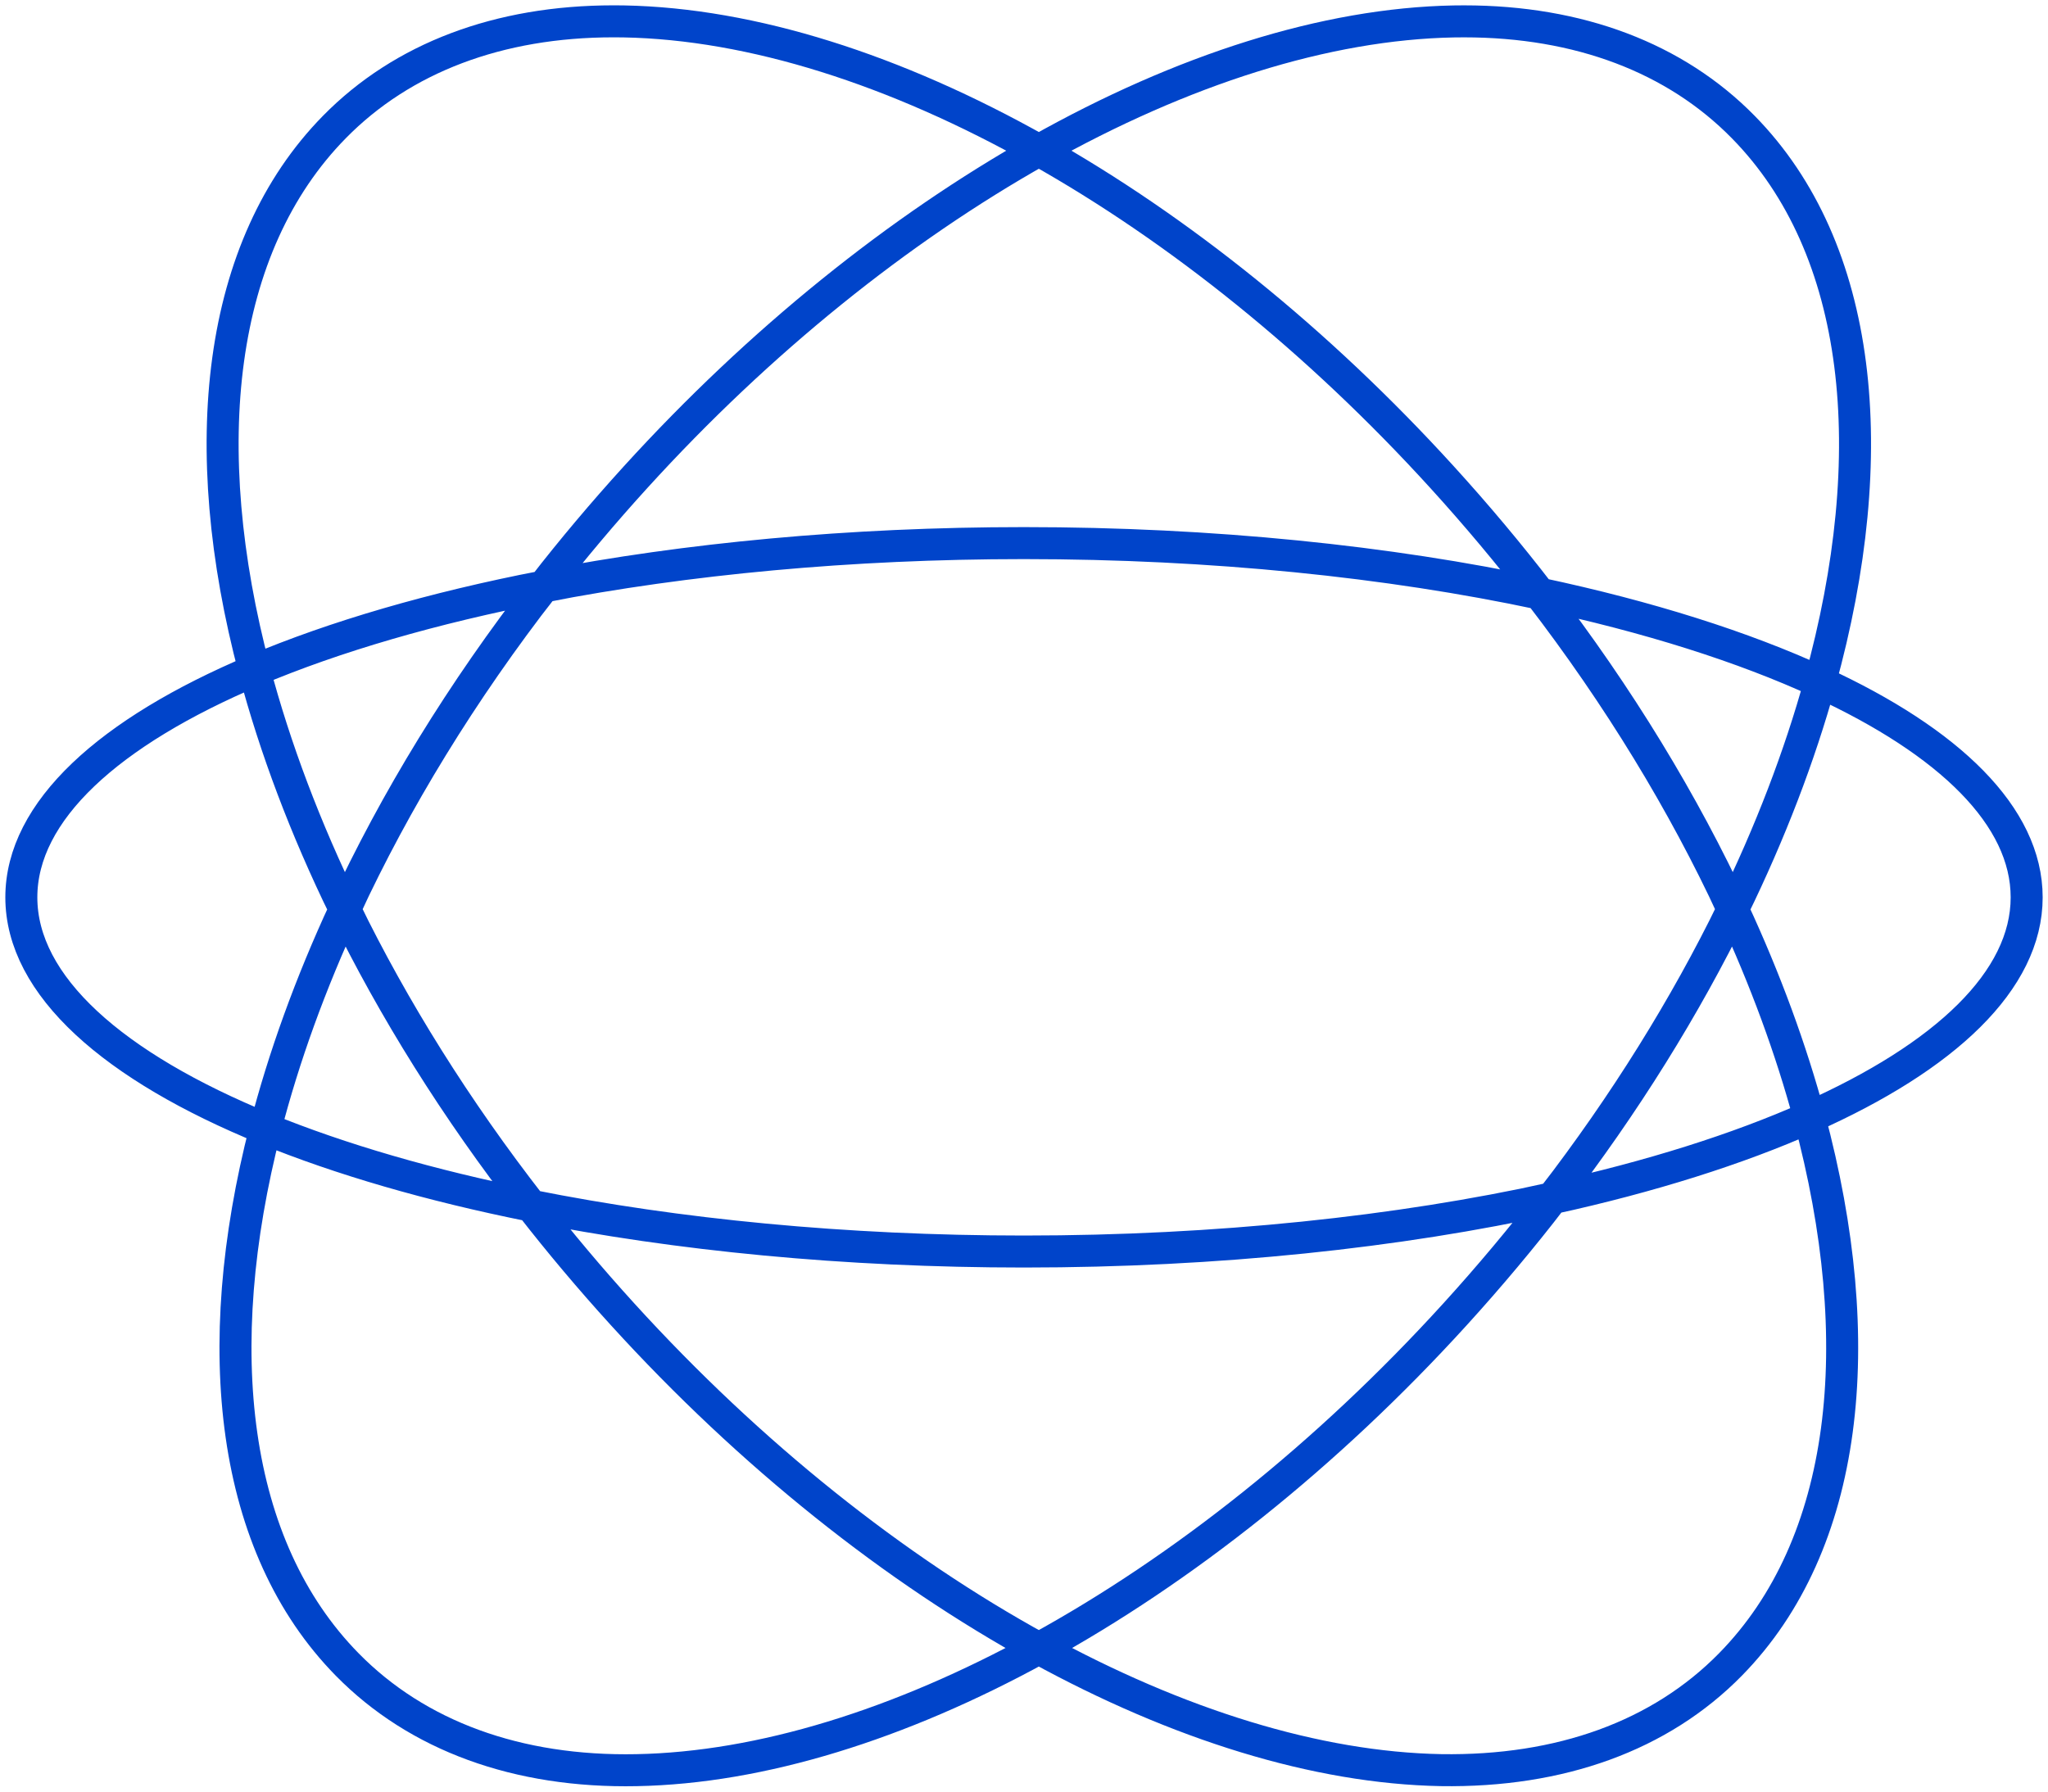 <?xml version="1.0" encoding="UTF-8"?>
<svg width="96px" height="84px" viewBox="0 0 96 84" version="1.1" xmlns="http://www.w3.org/2000/svg" xmlns:xlink="http://www.w3.org/1999/xlink">
    <!-- Generator: Sketch 47.1 (45422) - http://www.bohemiancoding.com/sketch -->
    <title>Icon-Migration-VL</title>
    <desc>Created with Sketch.</desc>
    <defs></defs>
    <g id="Coriolis" stroke="none" stroke-width="1" fill="none" fill-rule="evenodd" stroke-linecap="round">
        <g id="Wizard/01-Type---Migration" transform="translate(-672, -294)" stroke="#0044CA" stroke-width="1.5">
            <g id="Icon/Migration/96" transform="translate(672, 288)">
                <path d="M85.313,37.984 C91.387,40.782 95,44.281 95,48.072 C95,51.966 91.187,55.552 84.812,58.386 C87.655,68.961 86.64,78.415 81.112,84.043 C77.83,87.386 73.141,89.082 67.545,88.994 C61.717,88.886 55.208,86.856 48.695,83.284 C42.182,86.856 35.673,88.885 29.845,88.995 C24.261,89.108 19.562,87.387 16.278,84.044 C10.842,78.51 9.771,69.278 12.438,58.919 C5.314,56.008 1,52.215 1,48.072 C1,44.029 5.109,40.319 11.928,37.436 C9.144,26.933 10.177,17.552 15.675,11.955 C18.863,8.708 23.381,7 28.761,7 C28.92,7 29.081,7.002 29.242,7.004 C35.25,7.116 41.983,9.269 48.696,13.049 C55.409,9.269 62.141,7.117 68.148,7.005 C68.309,7.003 68.47,7.001 68.629,7.001 C74.009,7.001 78.527,8.708 81.715,11.956 C87.308,17.649 88.281,27.26 85.313,37.984 Z M25.477,33.497 C20.291,34.502 15.696,35.843 11.928,37.436 C12.892,41.071 14.312,44.84 16.164,48.634 C18.513,43.565 21.639,38.431 25.477,33.497 Z M72.763,62.182 C77.37,61.169 81.448,59.882 84.812,58.386 C83.958,55.212 82.757,51.936 81.226,48.633 C79.008,53.178 76.171,57.758 72.763,62.182 Z M85.313,37.984 C81.716,36.326 77.256,34.915 72.173,33.833 C70.747,31.98 69.22,30.155 67.596,28.371 C61.775,21.972 55.245,16.736 48.696,13.049 C42.147,16.736 35.615,21.972 29.794,28.371 C28.268,30.048 26.829,31.76 25.477,33.497 C32.168,32.201 39.844,31.464 47.999,31.464 C56.833,31.464 65.105,32.329 72.173,33.833 C75.892,38.664 78.93,43.679 81.226,48.633 C82.985,45.03 84.355,41.449 85.313,37.984 Z M48.695,83.284 C55.445,79.583 62.199,74.224 68.199,67.628 C69.818,65.849 71.34,64.029 72.763,62.182 C65.568,63.765 57.08,64.679 47.999,64.679 C39.607,64.679 31.722,63.898 24.896,62.531 C21.368,57.999 18.44,53.298 16.164,48.634 C14.547,52.122 13.298,55.579 12.438,58.919 C15.963,60.36 20.177,61.586 24.896,62.531 C26.241,64.258 27.672,65.961 29.189,67.627 C35.19,74.223 41.944,79.582 48.695,83.284 Z" id="Combined-Shape"></path>
            </g>
        </g>
    </g>
</svg>